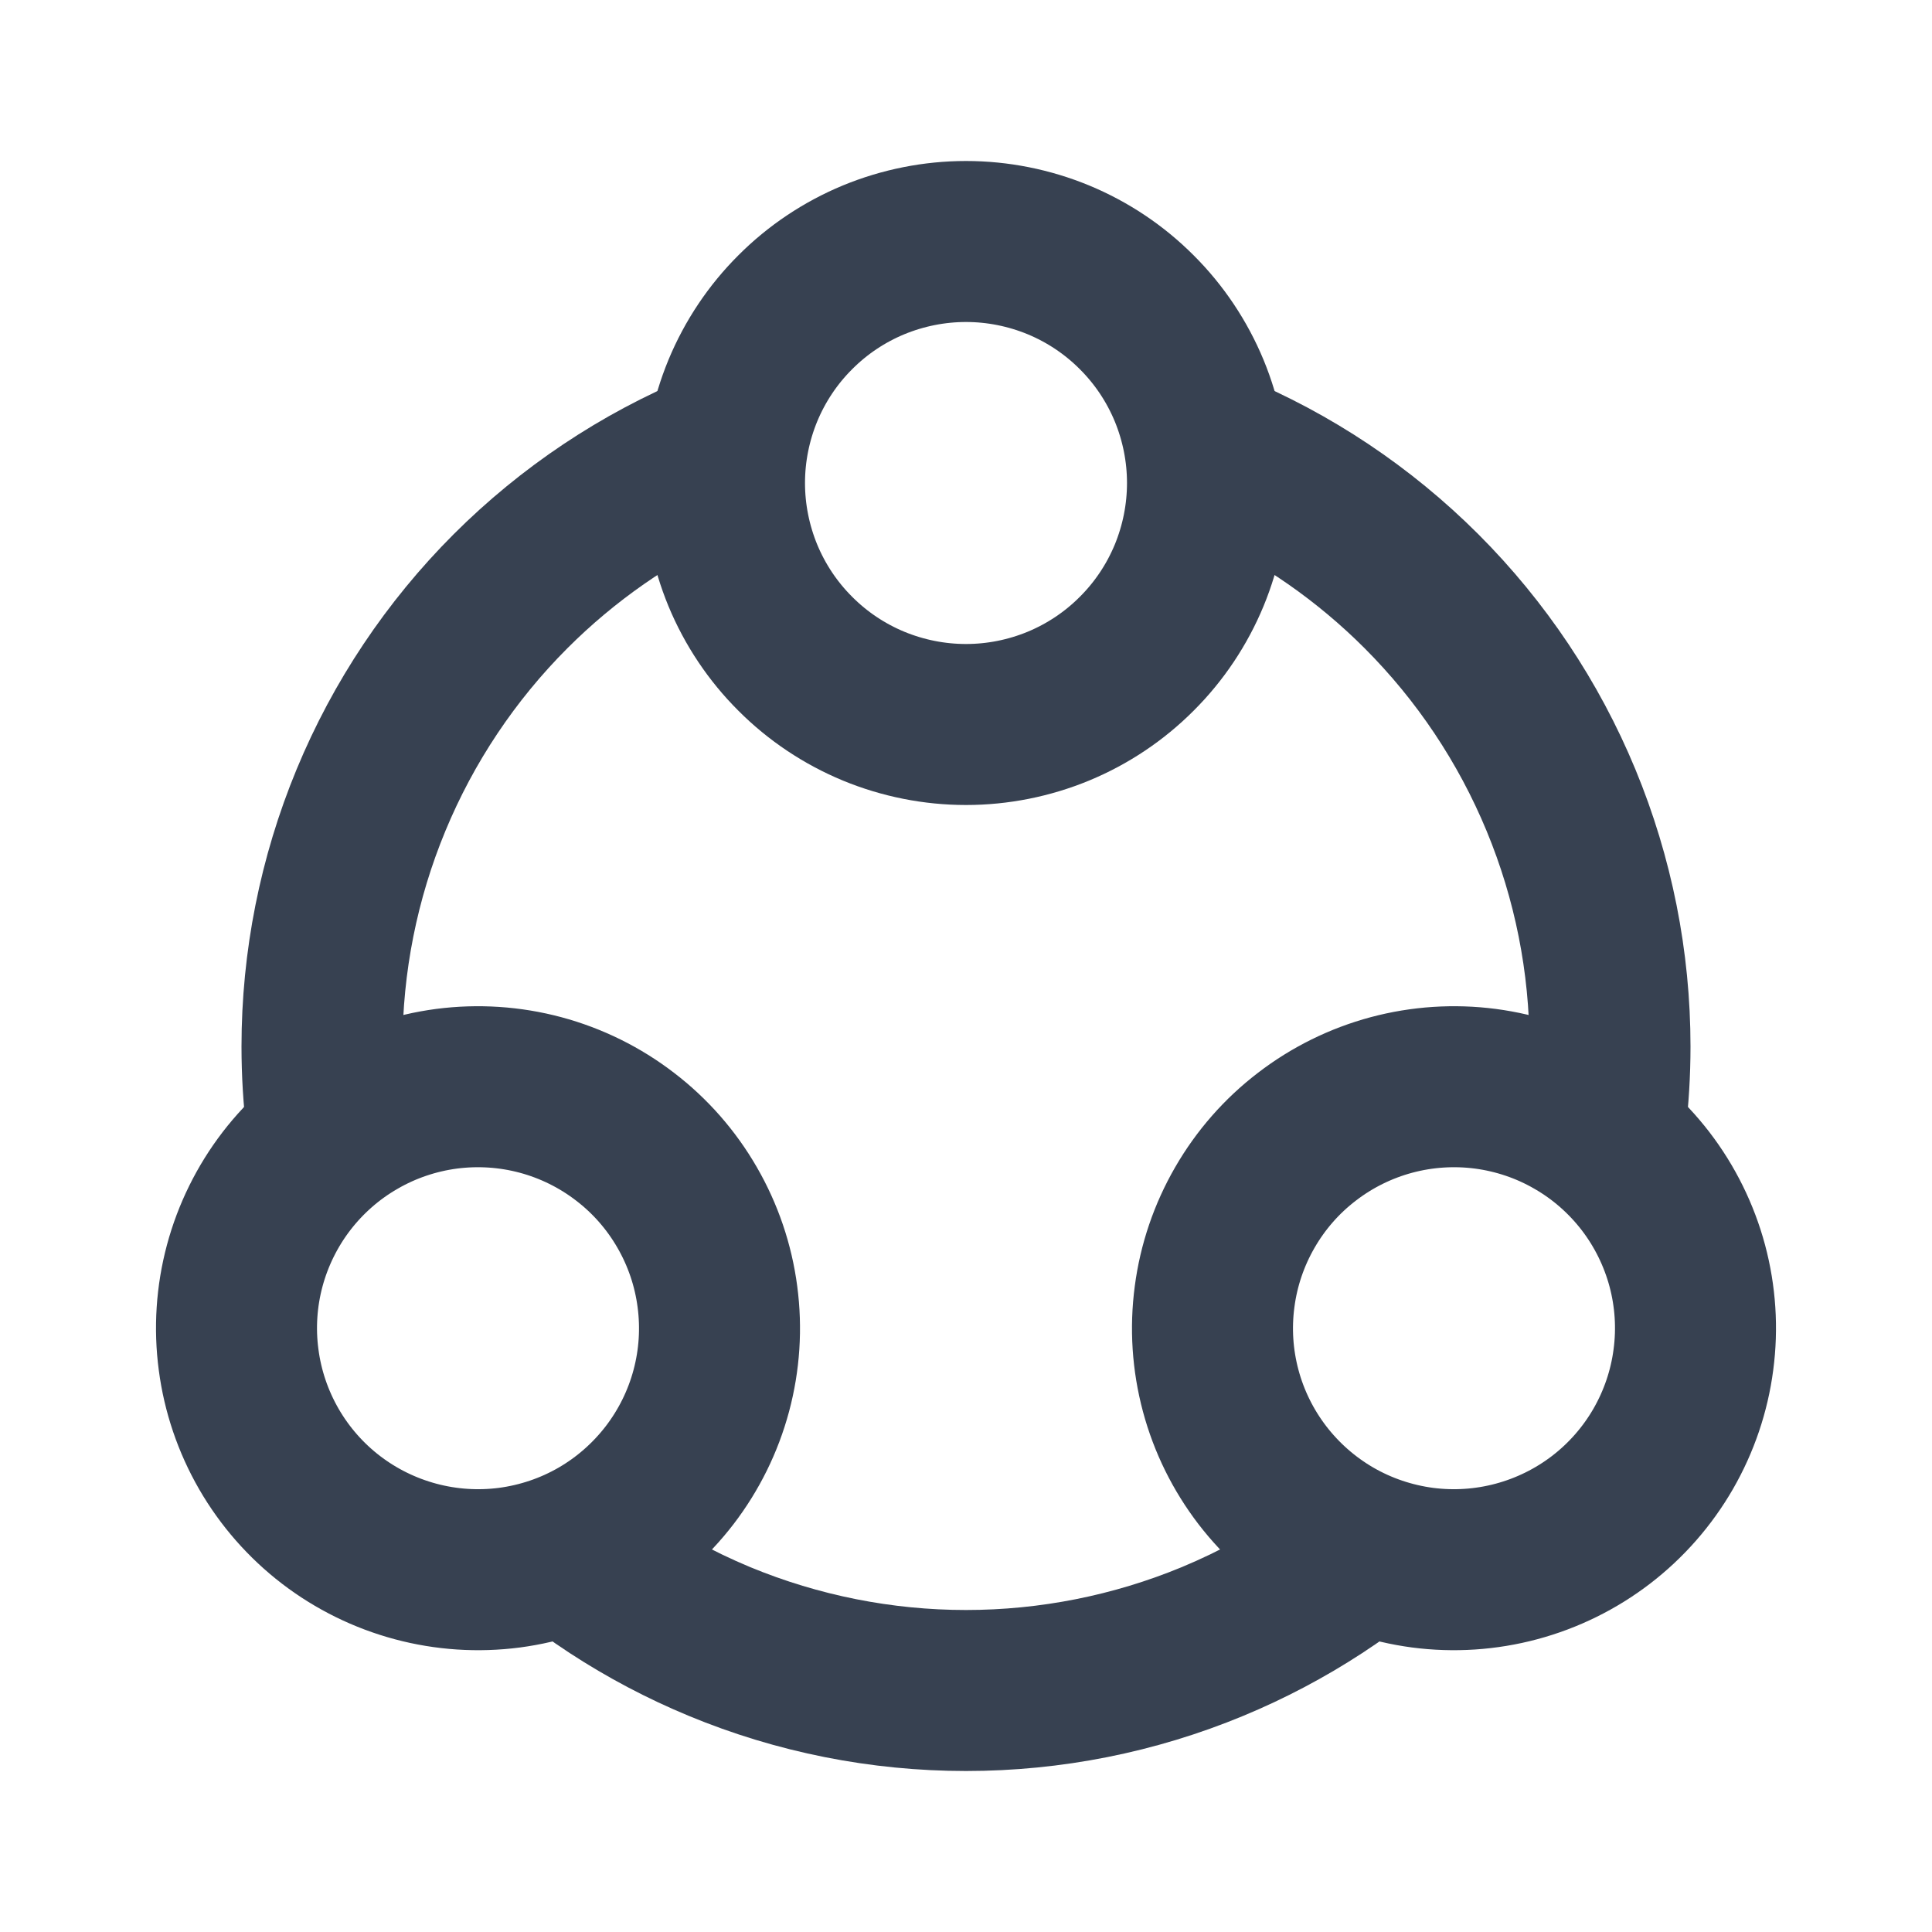<svg width="24" height="24" viewBox="0 0 24 24" fill="none" xmlns="http://www.w3.org/2000/svg">
<path d="M9 6C9 6.394 9.078 6.784 9.228 7.148C9.379 7.512 9.6 7.843 9.879 8.121C10.157 8.4 10.488 8.621 10.852 8.772C11.216 8.922 11.606 9 12 9C12.394 9 12.784 8.922 13.148 8.772C13.512 8.621 13.843 8.4 14.121 8.121C14.4 7.843 14.621 7.512 14.772 7.148C14.922 6.784 15 6.394 15 6C15 5.606 14.922 5.216 14.772 4.852C14.621 4.488 14.4 4.157 14.121 3.879C13.843 3.6 13.512 3.379 13.148 3.228C12.784 3.078 12.394 3 12 3C11.606 3 11.216 3.078 10.852 3.228C10.488 3.379 10.157 3.6 9.879 3.879C9.6 4.157 9.379 4.488 9.228 4.852C9.078 5.216 9 5.606 9 6L9 6Z" stroke="#374151" stroke-width="2"/>
<path d="M4.438 13.902C4.097 14.098 3.798 14.361 3.558 14.673C3.318 14.986 3.142 15.343 3.04 15.723C2.938 16.104 2.912 16.501 2.964 16.891C3.015 17.282 3.143 17.658 3.34 18C3.537 18.341 3.799 18.64 4.112 18.88C4.424 19.119 4.781 19.295 5.162 19.397C5.542 19.499 5.939 19.525 6.33 19.474C6.72 19.422 7.097 19.295 7.438 19.098C7.779 18.901 8.078 18.638 8.318 18.326C8.558 18.013 8.734 17.657 8.836 17.276C8.938 16.895 8.964 16.499 8.912 16.108C8.861 15.717 8.733 15.341 8.536 15C8.339 14.658 8.077 14.359 7.764 14.12C7.452 13.88 7.095 13.704 6.715 13.602C6.334 13.5 5.937 13.474 5.546 13.525C5.156 13.577 4.779 13.704 4.438 13.902L4.438 13.902Z" stroke="#374151" stroke-width="2"/>
<path d="M19.562 13.902C19.903 14.098 20.202 14.361 20.442 14.673C20.682 14.986 20.858 15.343 20.96 15.723C21.062 16.104 21.088 16.501 21.036 16.891C20.985 17.282 20.857 17.658 20.66 18C20.463 18.341 20.201 18.64 19.888 18.88C19.576 19.119 19.219 19.295 18.838 19.397C18.458 19.499 18.061 19.525 17.67 19.474C17.28 19.422 16.903 19.295 16.562 19.098C16.221 18.901 15.922 18.638 15.682 18.326C15.442 18.013 15.266 17.657 15.164 17.276C15.062 16.895 15.036 16.499 15.088 16.108C15.139 15.717 15.267 15.341 15.464 15C15.661 14.658 15.923 14.359 16.236 14.12C16.548 13.88 16.905 13.704 17.285 13.602C17.666 13.5 18.063 13.474 18.453 13.525C18.844 13.577 19.221 13.704 19.562 13.902L19.562 13.902Z" stroke="#374151" stroke-width="2"/>
<path fill-rule="evenodd" clip-rule="evenodd" d="M9.069 6.643C9.023 6.433 9 6.217 9 6.001C9 5.607 9.077 5.217 9.228 4.853C9.3 4.679 9.387 4.514 9.49 4.358C9.173 4.45 8.861 4.559 8.556 4.686C7.464 5.138 6.472 5.801 5.636 6.636C4.8 7.472 4.137 8.464 3.685 9.556C3.233 10.648 3 11.819 3 13C3 13.726 3.088 14.446 3.26 15.147C3.344 14.981 3.443 14.822 3.557 14.674C3.797 14.361 4.096 14.099 4.438 13.902C4.625 13.794 4.824 13.706 5.029 13.641C5.01 13.428 5 13.215 5 13C5 12.081 5.181 11.171 5.533 10.322C5.885 9.472 6.4 8.701 7.05 8.051C7.635 7.466 8.319 6.989 9.069 6.643ZM14.93 6.643C15.681 6.989 16.364 7.465 16.95 8.051C17.6 8.701 18.115 9.472 18.467 10.322C18.819 11.171 19 12.081 19 13C19 13.215 18.99 13.428 18.971 13.641C19.176 13.706 19.374 13.794 19.562 13.902C19.903 14.099 20.202 14.361 20.442 14.674C20.556 14.823 20.656 14.982 20.74 15.148C20.912 14.447 21 13.726 21 13C21 11.819 20.767 10.648 20.315 9.556C19.863 8.464 19.2 7.472 18.364 6.636C17.528 5.801 16.536 5.138 15.444 4.686C15.138 4.559 14.826 4.449 14.51 4.357C14.612 4.514 14.7 4.679 14.771 4.853C14.922 5.217 15 5.607 15 6.001C15 6.217 14.976 6.433 14.93 6.643ZM18.23 19.495C18.044 19.506 17.856 19.499 17.67 19.474C17.28 19.423 16.903 19.295 16.562 19.098C16.374 18.99 16.2 18.862 16.04 18.717C15.617 19.016 15.16 19.268 14.679 19.468C13.829 19.819 12.919 20 12 20C11.081 20 10.171 19.819 9.321 19.468C8.84 19.268 8.383 19.016 7.959 18.716C7.8 18.862 7.625 18.99 7.438 19.098C7.096 19.295 6.72 19.423 6.329 19.474C6.143 19.499 5.956 19.506 5.77 19.495C6.577 20.27 7.522 20.887 8.556 21.315C9.648 21.768 10.818 22 12 22C13.182 22 14.352 21.768 15.444 21.315C16.478 20.887 17.423 20.27 18.23 19.495Z" fill="#374151"/>
</svg>

